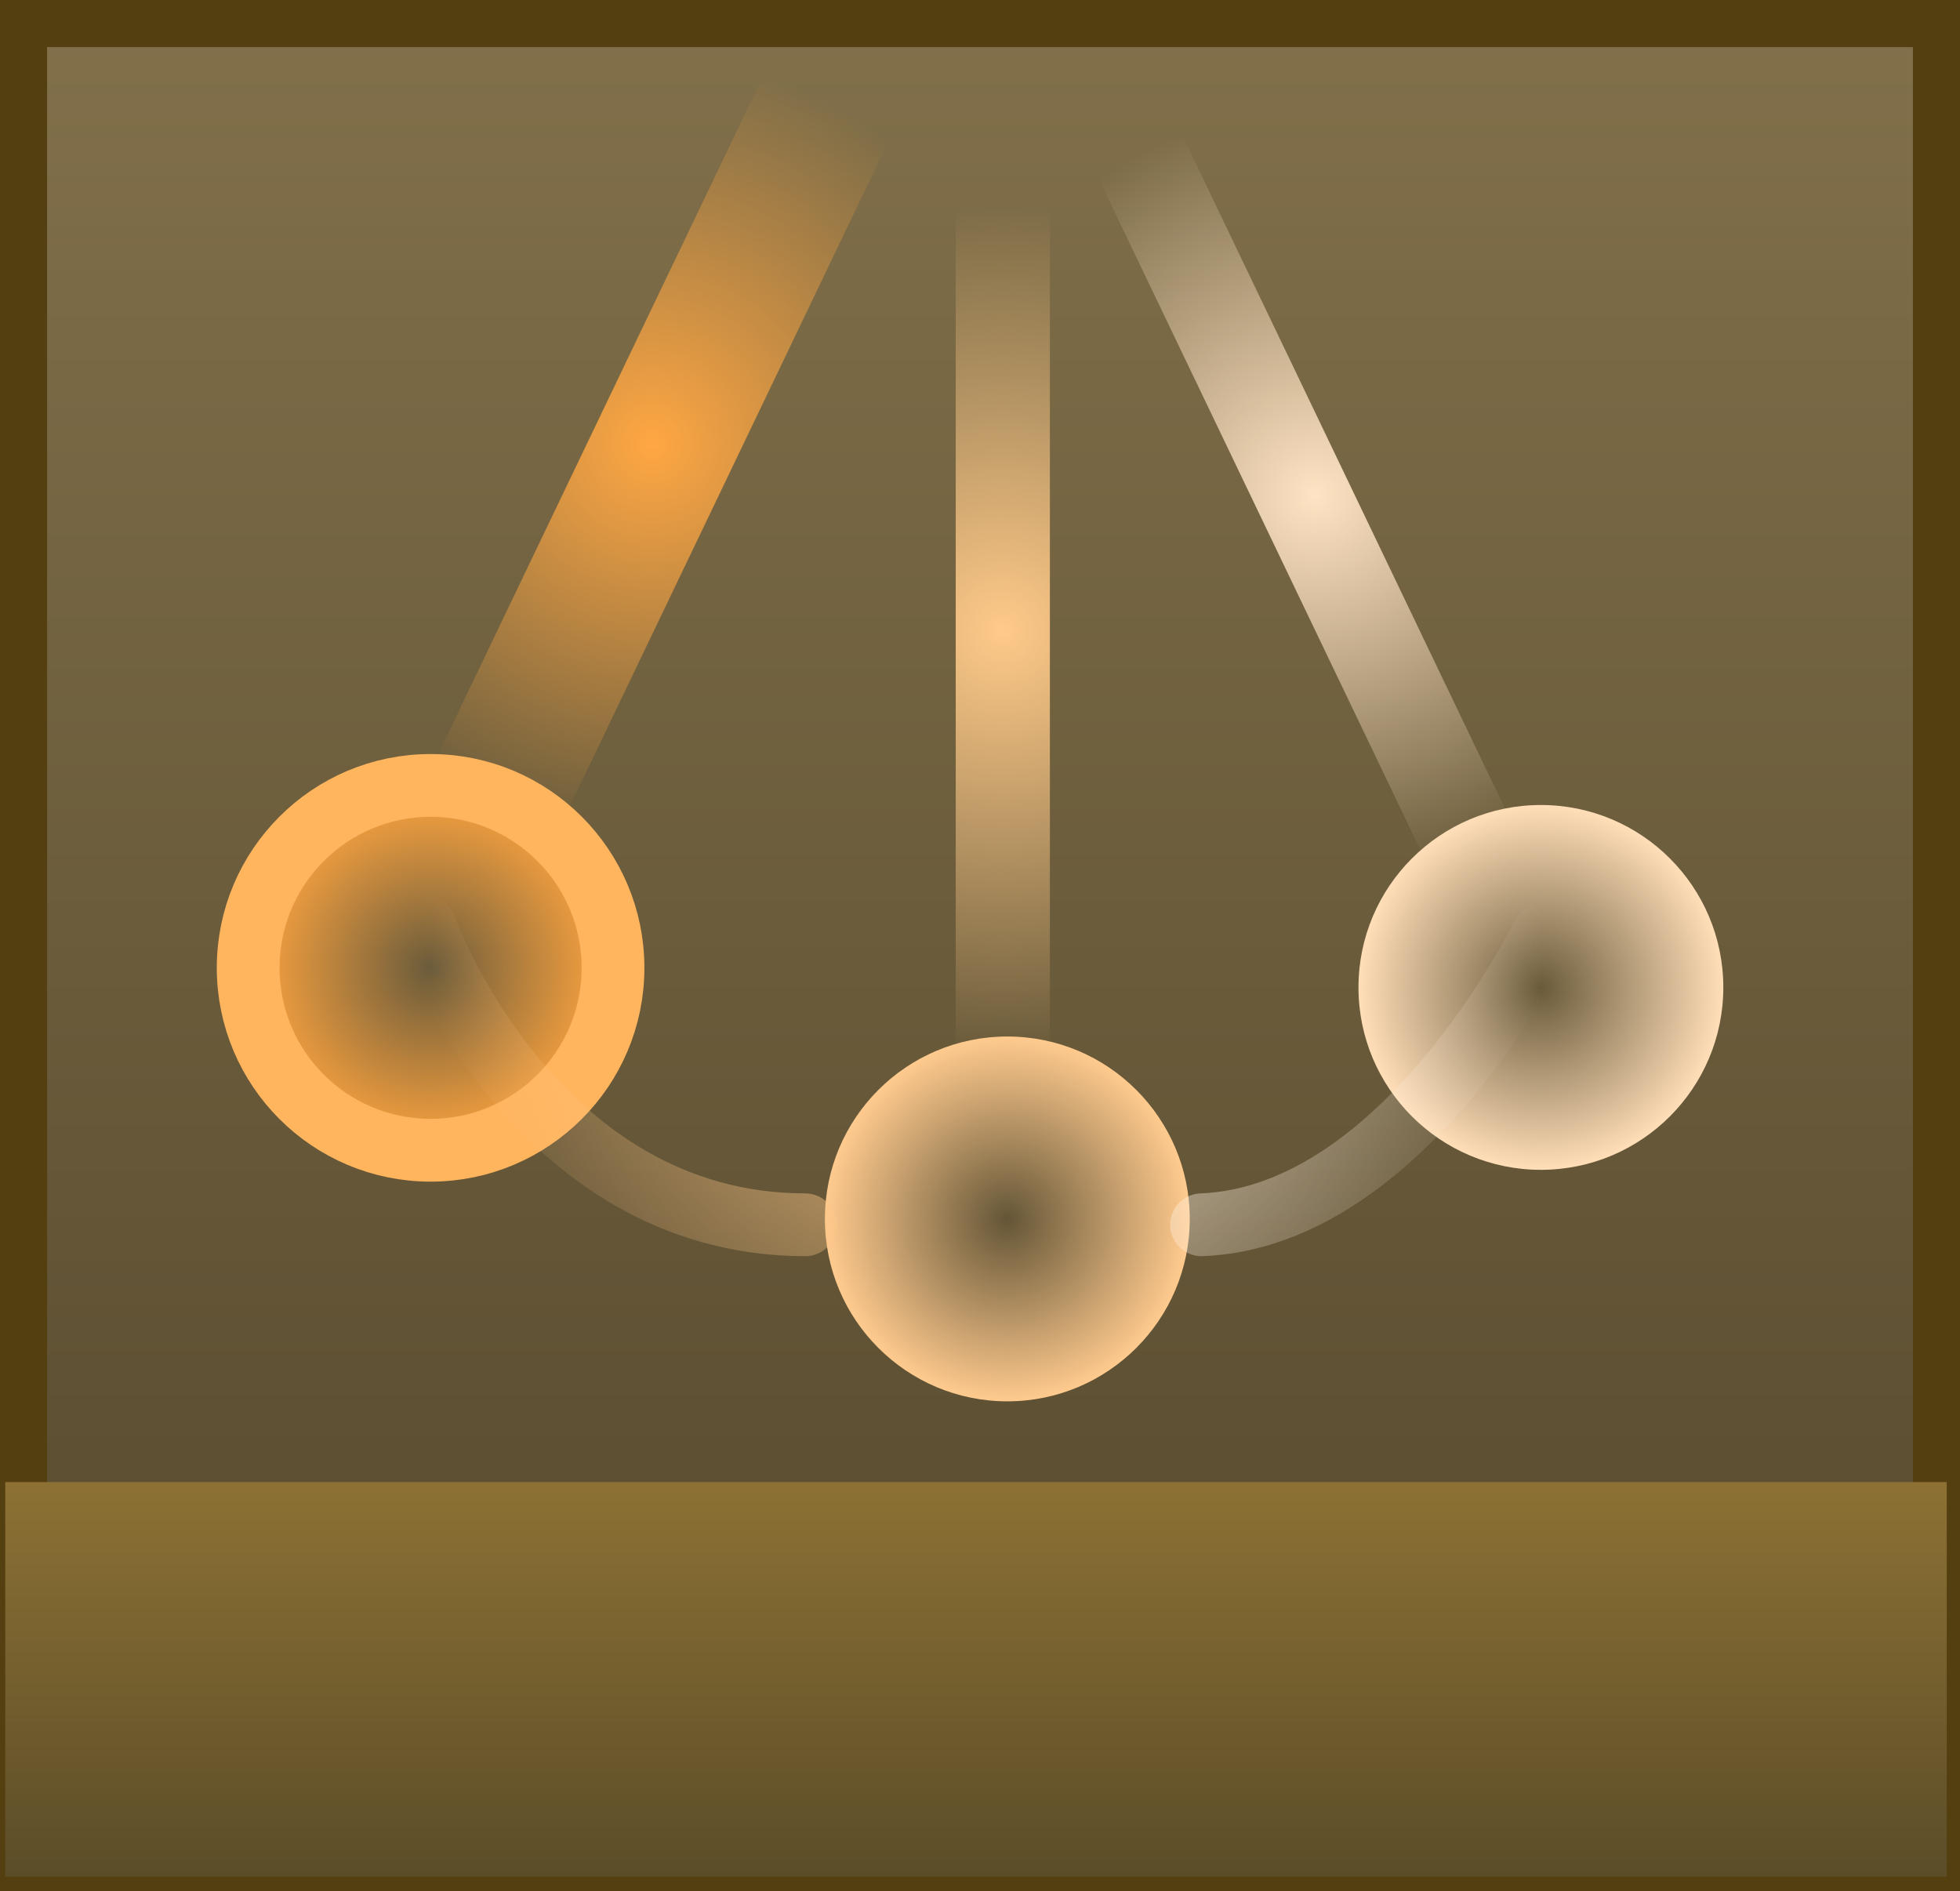<svg version="1.1" xmlns="http://www.w3.org/2000/svg" xmlns:xlink="http://www.w3.org/1999/xlink" width="62.447" height="60.261" viewBox="0,0,62.447,60.261"><rect x="0" y="0" width="62.447" height="60.261" fill="#333333" stroke="none"/><defs><linearGradient x1="271.062" y1="121.102" x2="271.062" y2="179.863" gradientUnits="userSpaceOnUse" id="color-1"><stop offset="0" stop-color="#81704a"/><stop offset="1" stop-color="#54472c"/></linearGradient><linearGradient x1="270.892" y1="167.571" x2="270.892" y2="180.143" gradientUnits="userSpaceOnUse" id="color-2"><stop offset="0" stop-color="#8d7134"/><stop offset="1" stop-color="#5b4d28"/></linearGradient><radialGradient cx="260.579" cy="134.5" r="12.25" gradientUnits="userSpaceOnUse" id="color-3"><stop offset="0" stop-color="#ffa743"/><stop offset="1" stop-color="#ffa743" stop-opacity="0"/></radialGradient><radialGradient cx="253.517" cy="151.188" r="5.812" gradientUnits="userSpaceOnUse" id="color-4"><stop offset="0" stop-color="#ffa53f" stop-opacity="0"/><stop offset="1" stop-color="#ffa53f"/></radialGradient><radialGradient cx="288.892" cy="151.812" r="5.812" gradientUnits="userSpaceOnUse" id="color-5"><stop offset="0" stop-color="#ffdeb8" stop-opacity="0"/><stop offset="1" stop-color="#ffdeb8"/></radialGradient><radialGradient cx="281.704" cy="136.125" r="12.25" gradientUnits="userSpaceOnUse" id="color-6"><stop offset="0" stop-color="#ffe4c4"/><stop offset="1" stop-color="#ffe4c4" stop-opacity="0"/></radialGradient><radialGradient cx="271.747" cy="140.438" r="13.562" gradientUnits="userSpaceOnUse" id="color-7"><stop offset="0" stop-color="#ffca89"/><stop offset="1" stop-color="#ffca89" stop-opacity="0"/></radialGradient><radialGradient cx="271.892" cy="159.188" r="5.812" gradientUnits="userSpaceOnUse" id="color-8"><stop offset="0" stop-color="#ffca8e" stop-opacity="0"/><stop offset="1" stop-color="#ffca8e"/></radialGradient><radialGradient cx="270.954" cy="150.125" r="18" gradientUnits="userSpaceOnUse" id="color-9"><stop offset="0" stop-color="#fff0df"/><stop offset="1" stop-color="#fff0df" stop-opacity="0"/></radialGradient><radialGradient cx="271.329" cy="149.875" r="18" gradientUnits="userSpaceOnUse" id="color-10"><stop offset="0" stop-color="#ffc788"/><stop offset="1" stop-color="#ffc788" stop-opacity="0"/></radialGradient></defs><g transform="translate(-239.797,-120.352)"><g data-paper-data="{&quot;isPaintingLayer&quot;:true}" fill-rule="nonzero" stroke-linejoin="miter" stroke-miterlimit="10" stroke-dasharray="" stroke-dashoffset="0" style="mix-blend-mode: normal"><path d="M240.547,179.863v-58.761h60.947v58.761z" fill="url(#color-1)" stroke="#543f10" stroke-width="1.5" stroke-linecap="butt"/><path d="M239.964,180.143v-12.571c0,0 9.26,0 15.95,0c11.35,0 45.907,0 45.907,0v12.571z" fill="url(#color-2)" stroke="none" stroke-width="0" stroke-linecap="butt"/><path d="M266.079,123.875l-13,27.125" fill="none" stroke="url(#color-3)" stroke-width="4.5" stroke-linecap="round"/><path d="M247.704,151.188c0,-3.21 2.602,-5.812 5.812,-5.812c3.21,0 5.812,2.602 5.812,5.812c0,3.21 -2.602,5.812 -5.812,5.812c-3.21,0 -5.812,-2.602 -5.812,-5.812z" fill="url(#color-4)" stroke="#ffb45e" stroke-width="2" stroke-linecap="butt"/><path d="M283.079,151.812c0,-3.21 2.602,-5.812 5.812,-5.812c3.21,0 5.812,2.602 5.812,5.812c0,3.21 -2.602,5.812 -5.812,5.812c-3.21,0 -5.812,-2.602 -5.812,-5.812z" fill="url(#color-5)" stroke="none" stroke-width="0" stroke-linecap="butt"/><path d="M276.204,125.5l13,27.125" data-paper-data="{&quot;index&quot;:null}" fill="none" stroke="url(#color-6)" stroke-width="3" stroke-linecap="round"/><path d="M271.747,126.875v27.125" fill="none" stroke="url(#color-7)" stroke-width="3" stroke-linecap="round"/><path d="M266.079,159.188c0,-3.21 2.602,-5.812 5.812,-5.812c3.21,0 5.812,2.602 5.812,5.812c0,3.21 -2.602,5.812 -5.812,5.812c-3.21,0 -5.812,-2.602 -5.812,-5.812z" fill="url(#color-8)" stroke="none" stroke-width="0" stroke-linecap="butt"/><path d="M278.079,159.375c6.514,-0.25 10.875,-9.25 10.875,-9.25" fill="none" stroke="url(#color-9)" stroke-width="2" stroke-linecap="round"/><path d="M253.329,149.875c0,0 3.407,9.496 12.125,9.5" fill="none" stroke="url(#color-10)" stroke-width="2" stroke-linecap="round"/></g></g></svg>